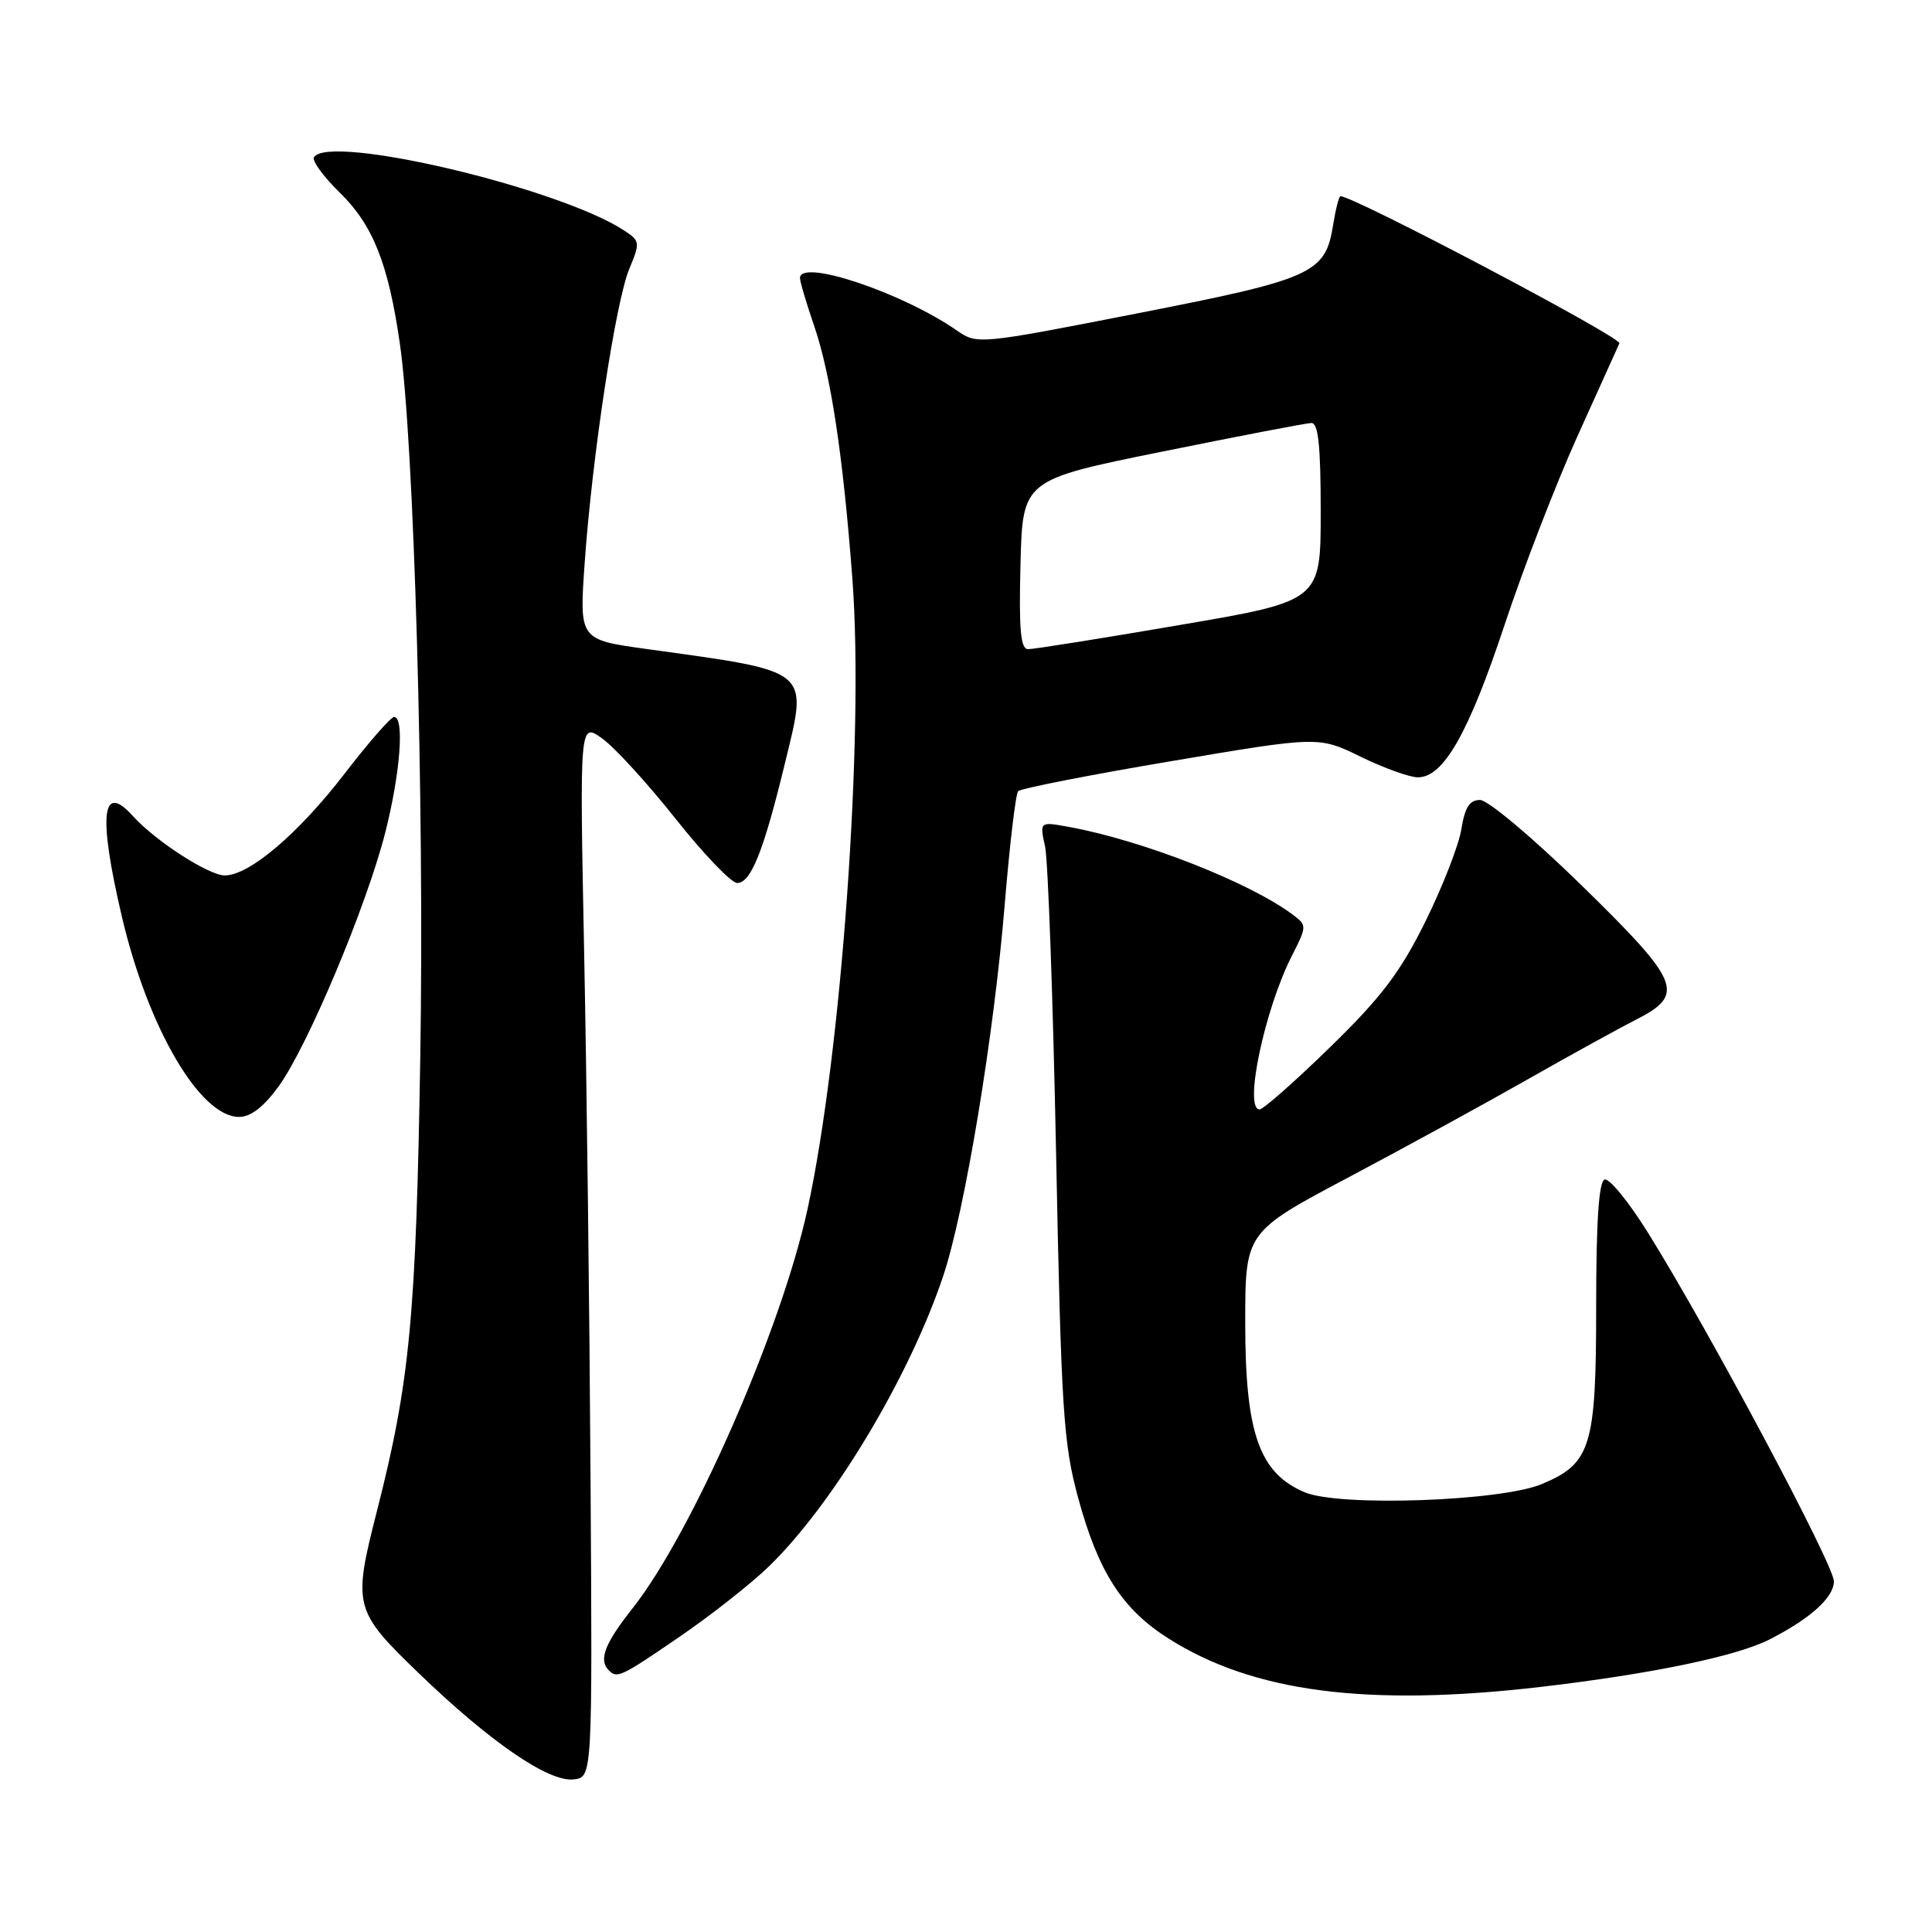 <?xml version="1.0" encoding="UTF-8" standalone="no"?>
<!DOCTYPE svg PUBLIC "-//W3C//DTD SVG 1.1//EN" "http://www.w3.org/Graphics/SVG/1.1/DTD/svg11.dtd" >
<svg xmlns="http://www.w3.org/2000/svg" xmlns:xlink="http://www.w3.org/1999/xlink" version="1.1" viewBox="0 0 256 256">
 <g >
 <path fill="currentColor"
d=" M 78.25 196.00 C 78.12 174.28 77.74 142.82 77.40 126.11 C 76.80 95.72 76.80 95.72 79.79 97.85 C 81.43 99.02 85.81 103.81 89.52 108.49 C 93.23 113.17 96.90 117.00 97.68 117.00 C 99.50 117.00 101.17 112.82 104.00 101.17 C 107.07 88.52 107.71 89.05 85.63 85.99 C 76.76 84.76 76.76 84.76 77.47 74.63 C 78.46 60.50 81.58 39.94 83.39 35.61 C 84.84 32.14 84.81 31.92 82.70 30.54 C 74.06 24.88 43.55 17.68 41.60 20.84 C 41.32 21.30 42.86 23.41 45.02 25.52 C 49.41 29.81 51.45 34.91 52.98 45.50 C 54.87 58.58 56.24 106.29 55.69 140.00 C 55.13 174.50 54.31 183.10 49.96 200.17 C 46.73 212.81 46.88 213.41 55.48 221.70 C 64.94 230.83 72.69 236.15 76.00 235.78 C 78.50 235.50 78.50 235.50 78.25 196.00 Z  M 204.28 223.51 C 218.84 221.80 230.13 219.46 234.50 217.22 C 239.91 214.46 243.00 211.66 243.00 209.53 C 243.00 207.35 226.45 176.31 218.39 163.38 C 215.84 159.28 213.24 156.09 212.62 156.30 C 211.85 156.55 211.50 161.86 211.50 173.13 C 211.50 191.71 210.82 193.92 204.29 196.65 C 198.84 198.93 177.48 199.67 172.89 197.74 C 166.86 195.20 165.00 189.91 165.00 175.32 C 165.00 163.26 165.00 163.26 178.75 155.97 C 186.31 151.96 197.00 146.11 202.50 142.98 C 208.00 139.85 214.41 136.32 216.75 135.13 C 223.37 131.75 222.73 130.18 209.50 117.25 C 203.16 111.05 197.15 106.00 196.12 106.00 C 194.73 106.00 194.10 106.98 193.64 109.86 C 193.30 111.99 191.15 117.50 188.87 122.11 C 185.54 128.84 183.04 132.14 176.25 138.75 C 171.60 143.29 167.39 147.00 166.90 147.00 C 164.77 147.00 167.57 133.73 171.19 126.63 C 173.17 122.75 173.17 122.60 171.36 121.24 C 165.63 116.93 151.38 111.34 141.63 109.57 C 137.75 108.86 137.75 108.86 138.48 112.18 C 138.87 114.01 139.53 132.38 139.94 153.00 C 140.62 186.97 140.90 191.25 142.86 198.48 C 145.53 208.29 148.69 213.21 154.80 217.09 C 166.04 224.24 181.22 226.20 204.28 223.51 Z  M 90.03 216.89 C 94.14 214.08 99.43 209.92 101.80 207.64 C 110.30 199.44 120.44 182.59 124.96 169.13 C 127.84 160.57 131.72 137.16 133.14 119.73 C 133.79 111.90 134.58 105.20 134.91 104.84 C 135.23 104.48 144.33 102.69 155.12 100.87 C 174.74 97.55 174.74 97.55 180.31 100.28 C 183.37 101.77 186.78 103.00 187.89 103.00 C 191.27 103.00 194.61 97.13 199.34 82.87 C 201.82 75.37 206.17 64.12 208.99 57.87 C 211.82 51.61 214.33 46.05 214.58 45.49 C 214.92 44.73 179.41 26.00 177.62 26.00 C 177.42 26.00 176.98 27.72 176.64 29.83 C 175.62 36.23 173.98 36.97 150.72 41.52 C 129.64 45.65 129.48 45.66 126.77 43.78 C 119.49 38.74 106.00 34.24 106.00 36.84 C 106.00 37.31 106.83 40.12 107.85 43.09 C 110.09 49.62 111.71 60.31 112.95 76.78 C 114.51 97.51 111.51 139.57 106.99 160.27 C 103.52 176.20 91.70 203.14 83.81 213.12 C 80.11 217.80 79.29 219.95 80.67 221.33 C 81.77 222.44 82.28 222.20 90.03 216.89 Z  M 36.92 143.95 C 40.75 138.66 48.53 120.16 51.03 110.39 C 53.04 102.52 53.62 95.00 52.22 95.00 C 51.79 95.00 48.81 98.41 45.61 102.58 C 39.49 110.51 33.03 116.00 29.78 116.00 C 27.66 116.00 20.56 111.41 17.62 108.14 C 13.49 103.55 12.99 107.94 16.13 121.38 C 19.58 136.16 26.49 148.00 31.68 148.00 C 33.23 148.00 34.95 146.66 36.92 143.95 Z  M 135.22 74.79 C 135.50 63.59 135.50 63.59 154.00 59.84 C 164.18 57.78 173.06 56.07 173.75 56.05 C 174.68 56.01 175.00 59.00 175.00 67.82 C 175.00 79.63 175.00 79.63 156.25 82.83 C 145.94 84.60 136.92 86.03 136.22 86.02 C 135.23 86.00 135.00 83.38 135.22 74.79 Z "/>
</g>
</svg>